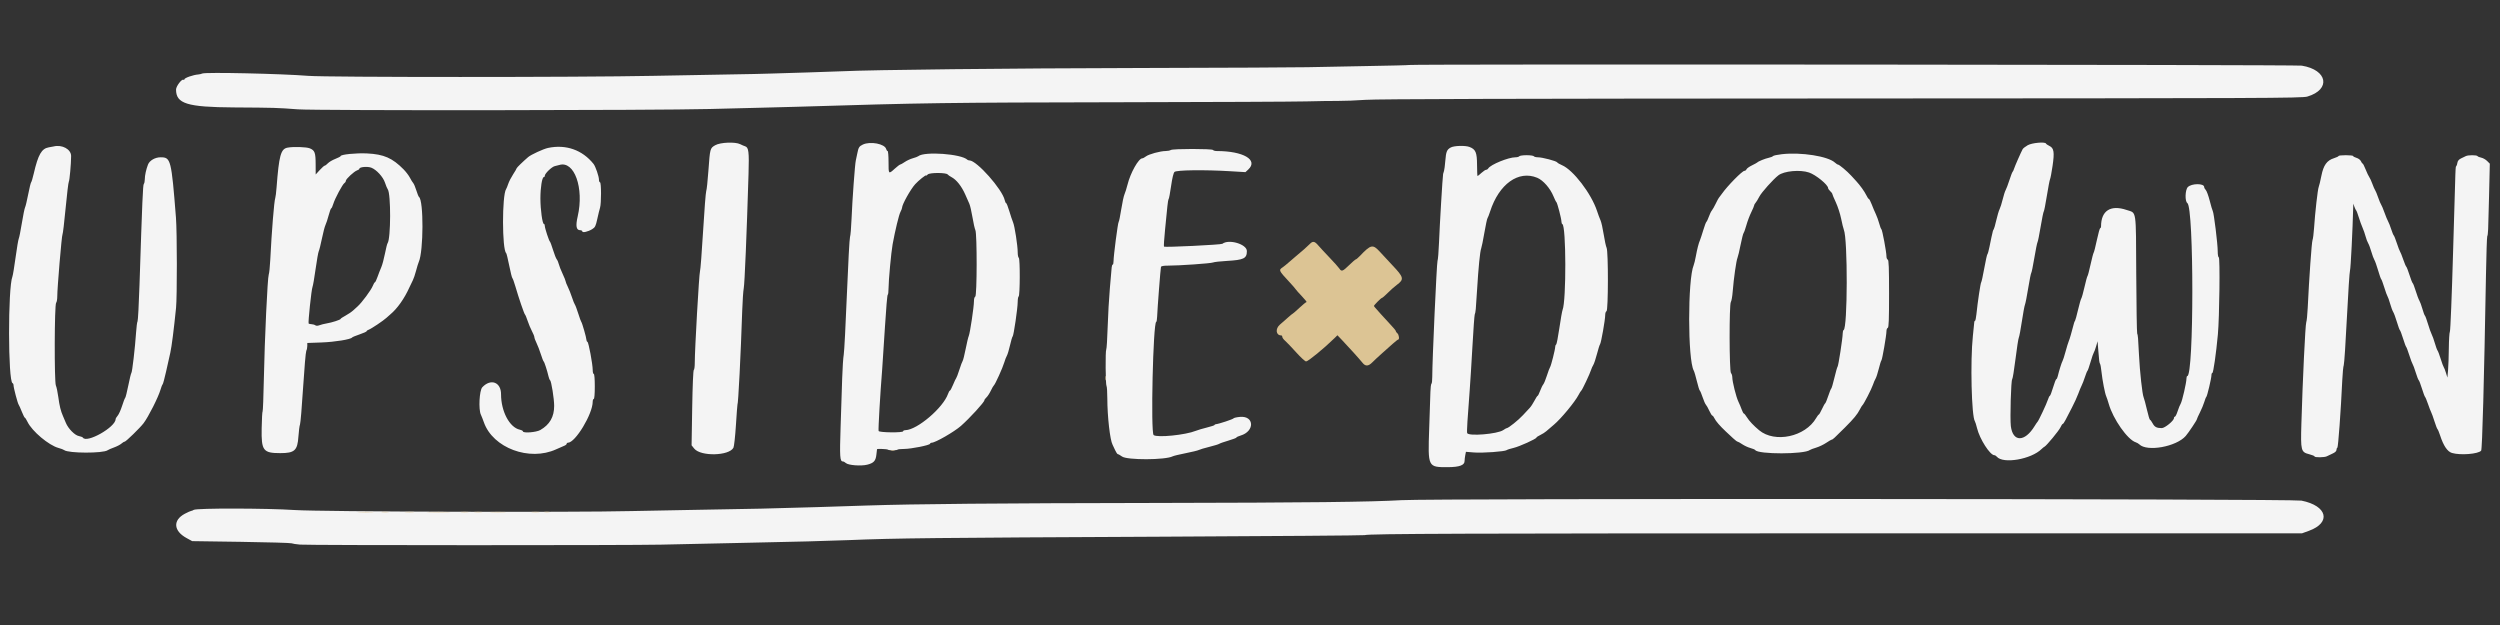 <svg id="svg" version="1.1" xmlns="http://www.w3.org/2000/svg" xmlns:xlink="http://www.w3.org/1999/xlink" width="400" height="100" viewBox="0, 0, 400,100"><rect x="0" y="0" width="400" height="100" fill="#333333" stroke="none"/><g id="svgg"><path id="path0" d="M225.486 10.397 C 225.448 10.432,222.304 10.511,218.500 10.573 C 214.696 10.635,210.496 10.717,209.167 10.754 C 207.838 10.792,195.950 10.848,182.750 10.879 C 160.966 10.930,139.756 11.163,134.583 11.407 C 133.483 11.459,131.083 11.542,129.250 11.590 C 127.417 11.639,124.829 11.718,123.500 11.765 C 122.171 11.813,119.358 11.874,117.250 11.902 C 115.142 11.930,109.404 12.035,104.500 12.135 C 92.735 12.375,52.337 12.376,49.333 12.136 C 45.016 11.792,32.904 11.525,32.368 11.762 C 32.212 11.832,31.933 11.899,31.750 11.912 C 30.929 11.969,29.500 12.468,29.500 12.697 C 29.500 12.783,29.433 12.811,29.350 12.760 C 29.084 12.596,28.167 13.810,28.167 14.328 C 28.167 16.592,29.929 17.138,37.399 17.188 C 44.095 17.233,44.230 17.237,47.667 17.493 C 50.600 17.710,104.881 17.668,113.500 17.441 C 115.837 17.380,119.475 17.288,121.583 17.238 C 123.692 17.187,126.242 17.121,127.250 17.090 C 148.146 16.451,151.078 16.410,179.333 16.359 C 193.862 16.334,207.213 16.273,209.000 16.224 C 210.787 16.176,213.075 16.141,214.083 16.148 C 215.092 16.155,217.079 16.076,218.500 15.973 C 220.341 15.840,242.238 15.778,294.667 15.756 C 362.564 15.729,368.322 15.705,369.177 15.451 C 372.986 14.319,372.418 11.175,368.282 10.503 C 367.310 10.346,225.657 10.240,225.486 10.397 M114.423 23.241 C 113.609 23.716,113.601 23.747,113.344 27.333 C 113.230 28.938,113.073 30.400,112.995 30.583 C 112.918 30.767,112.692 33.654,112.494 37.000 C 112.295 40.346,112.071 43.233,111.996 43.417 C 111.856 43.758,111.158 56.021,111.164 58.028 C 111.165 58.639,111.095 59.164,111.008 59.194 C 110.915 59.227,110.810 61.703,110.752 65.250 L 110.653 71.250 111.075 71.775 C 112.106 73.055,116.643 72.956,117.349 71.638 C 117.454 71.441,117.634 69.810,117.749 68.015 C 117.863 66.219,117.973 64.750,117.992 64.750 C 118.117 64.750,118.531 56.579,118.753 49.750 C 118.803 48.192,118.916 46.542,119.003 46.083 C 119.145 45.341,119.472 37.511,119.765 27.833 C 119.873 24.271,119.786 23.575,119.211 23.404 C 119.049 23.356,118.704 23.208,118.445 23.075 C 117.650 22.668,115.235 22.768,114.423 23.241 M138.049 23.132 C 137.462 23.412,137.351 23.594,137.160 24.583 C 137.089 24.950,136.986 25.438,136.931 25.667 C 136.789 26.255,136.374 31.927,136.249 35.000 C 136.191 36.421,136.079 37.733,136.001 37.917 C 135.922 38.100,135.699 42.225,135.504 47.083 C 135.310 51.942,135.081 56.292,134.997 56.750 C 134.912 57.208,134.801 58.896,134.750 60.500 C 134.698 62.104,134.584 65.616,134.496 68.305 C 134.337 73.153,134.383 73.833,134.868 73.833 C 134.972 73.833,135.185 73.949,135.342 74.091 C 135.732 74.444,137.764 74.599,138.750 74.351 C 139.801 74.086,140.112 73.748,140.221 72.750 C 140.271 72.292,140.317 71.898,140.323 71.875 C 140.347 71.780,141.953 71.842,142.053 71.942 C 142.195 72.084,143.472 72.084,143.613 71.942 C 143.673 71.882,144.141 71.832,144.653 71.831 C 145.783 71.828,148.725 71.243,148.804 71.005 C 148.835 70.910,148.958 70.833,149.077 70.833 C 149.647 70.833,152.672 69.094,153.750 68.146 C 155.133 66.930,157.500 64.345,157.500 64.050 C 157.500 63.959,157.648 63.751,157.829 63.587 C 158.010 63.423,158.324 62.943,158.526 62.520 C 158.728 62.096,158.951 61.711,159.020 61.663 C 159.218 61.527,160.439 58.834,160.680 58.000 C 160.800 57.587,160.988 57.100,161.098 56.917 C 161.209 56.733,161.435 55.983,161.601 55.250 C 161.767 54.517,161.958 53.877,162.025 53.829 C 162.187 53.714,162.831 49.301,162.832 48.302 C 162.833 47.871,162.902 47.477,162.986 47.425 C 163.205 47.290,163.224 41.388,163.006 41.254 C 162.911 41.195,162.833 40.805,162.833 40.387 C 162.833 39.316,162.351 36.182,162.094 35.583 C 161.975 35.308,161.705 34.502,161.493 33.792 C 161.281 33.081,161.052 32.500,160.984 32.500 C 160.916 32.500,160.813 32.286,160.755 32.024 C 160.375 30.293,156.267 25.667,155.111 25.667 C 154.989 25.667,154.843 25.621,154.787 25.564 C 153.846 24.624,147.904 24.190,146.926 24.990 C 146.829 25.069,146.442 25.217,146.065 25.317 C 145.688 25.418,145.103 25.688,144.765 25.917 C 144.428 26.146,144.093 26.333,144.021 26.333 C 143.949 26.333,143.558 26.632,143.153 26.998 C 142.158 27.895,142.167 27.904,142.167 25.917 C 142.167 24.954,142.100 24.167,142.019 24.167 C 141.938 24.167,141.835 24.023,141.788 23.846 C 141.570 23.009,139.238 22.564,138.049 23.132 M324.420 23.243 C 324.056 23.455,323.701 23.731,323.631 23.856 C 323.367 24.332,322.368 26.602,322.248 27.000 C 322.179 27.229,322.073 27.454,322.013 27.500 C 321.954 27.546,321.724 28.146,321.502 28.833 C 321.280 29.521,321.011 30.233,320.904 30.417 C 320.797 30.600,320.583 31.267,320.430 31.898 C 320.277 32.530,320.052 33.242,319.930 33.481 C 319.808 33.721,319.571 34.517,319.403 35.250 C 319.235 35.983,319.056 36.621,319.007 36.667 C 318.957 36.712,318.888 36.862,318.853 37.000 C 318.727 37.492,318.524 38.435,318.315 39.500 C 318.198 40.096,318.050 40.621,317.988 40.667 C 317.925 40.712,317.699 41.725,317.485 42.917 C 317.271 44.108,317.048 45.121,316.991 45.167 C 316.886 45.250,316.422 48.352,316.225 50.292 C 316.167 50.865,316.067 51.333,316.004 51.333 C 315.941 51.333,315.886 51.427,315.883 51.542 C 315.879 51.656,315.779 52.650,315.660 53.750 C 315.230 57.734,315.443 66.648,315.986 67.417 C 316.051 67.508,316.203 67.996,316.325 68.500 C 316.744 70.241,318.405 72.833,319.102 72.833 C 319.207 72.833,319.381 72.940,319.489 73.070 C 320.487 74.272,325.012 73.488,326.677 71.823 C 326.832 71.668,327.026 71.514,327.110 71.479 C 327.412 71.354,329.448 68.888,329.678 68.368 C 329.808 68.074,329.970 67.833,330.037 67.833 C 330.104 67.833,330.301 67.552,330.476 67.208 C 330.650 66.865,331.107 65.983,331.491 65.250 C 331.876 64.517,332.340 63.504,332.522 63.000 C 332.704 62.496,332.951 61.896,333.071 61.667 C 333.191 61.438,333.423 60.837,333.586 60.333 C 333.749 59.829,333.932 59.379,333.993 59.333 C 334.053 59.288,334.277 58.650,334.489 57.917 C 334.702 57.183,334.934 56.508,335.005 56.417 C 335.076 56.325,335.242 55.878,335.374 55.424 L 335.614 54.599 335.729 56.091 C 335.863 57.818,335.891 58.024,336.024 58.250 C 336.079 58.342,336.175 58.904,336.238 59.500 C 336.382 60.847,336.794 62.973,336.998 63.417 C 337.083 63.600,337.260 64.133,337.393 64.602 C 338.085 67.041,340.409 70.351,341.722 70.768 C 341.912 70.828,342.163 70.973,342.280 71.090 C 343.514 72.323,348.202 71.482,349.714 69.756 C 350.141 69.270,351.500 67.236,351.500 67.085 C 351.500 67.015,351.719 66.526,351.987 65.999 C 352.255 65.471,352.570 64.712,352.688 64.312 C 352.805 63.911,352.950 63.546,353.012 63.500 C 353.150 63.396,353.833 60.504,353.833 60.021 C 353.833 59.826,353.899 59.667,353.978 59.667 C 354.135 59.667,354.579 56.572,354.861 53.500 C 355.111 50.785,355.223 41.167,355.005 41.167 C 354.907 41.167,354.833 40.742,354.833 40.173 C 354.833 39.024,354.221 34.055,354.045 33.773 C 353.980 33.669,353.759 32.926,353.556 32.123 C 353.352 31.319,353.069 30.545,352.926 30.402 C 352.783 30.260,352.667 30.044,352.667 29.923 C 352.667 29.314,350.664 29.321,350.054 29.931 C 349.617 30.368,349.561 32.218,349.976 32.491 C 351.043 33.191,351.036 60.167,349.969 60.167 C 349.894 60.167,349.833 60.352,349.833 60.579 C 349.833 61.213,349.144 64.209,348.911 64.583 C 348.797 64.767,348.577 65.310,348.422 65.792 C 348.267 66.273,348.071 66.667,347.987 66.667 C 347.902 66.667,347.833 66.770,347.833 66.895 C 347.833 67.309,346.380 68.500,345.879 68.498 C 345.063 68.494,344.737 68.324,344.422 67.739 C 344.253 67.424,344.062 67.167,343.998 67.167 C 343.934 67.167,343.713 66.435,343.508 65.542 C 343.303 64.648,343.066 63.767,342.983 63.583 C 342.770 63.113,342.368 59.452,342.240 56.813 C 342.106 54.046,342.072 53.647,341.947 53.333 C 341.892 53.196,341.825 48.906,341.799 43.801 C 341.743 33.241,341.879 34.145,340.266 33.597 C 337.693 32.724,336.167 33.704,336.167 36.232 C 336.167 36.379,336.108 36.500,336.036 36.500 C 335.964 36.500,335.726 37.344,335.507 38.375 C 335.289 39.406,335.056 40.325,334.990 40.417 C 334.924 40.508,334.697 41.371,334.486 42.333 C 334.275 43.296,334.057 44.121,334.001 44.167 C 333.945 44.212,333.729 44.998,333.522 45.913 C 333.314 46.828,333.084 47.653,333.010 47.746 C 332.936 47.840,332.700 48.667,332.484 49.583 C 332.269 50.500,332.053 51.288,332.005 51.333 C 331.956 51.379,331.887 51.529,331.852 51.667 C 331.446 53.225,331.131 54.310,331.004 54.583 C 330.920 54.767,330.688 55.517,330.490 56.250 C 330.293 56.983,330.076 57.658,330.009 57.750 C 329.888 57.917,329.439 59.346,329.238 60.208 C 329.179 60.460,329.076 60.667,329.008 60.667 C 328.941 60.667,328.708 61.267,328.490 62.000 C 328.272 62.733,328.041 63.333,327.976 63.333 C 327.912 63.333,327.771 63.615,327.662 63.958 C 327.459 64.605,326.166 67.353,325.996 67.500 C 325.942 67.546,325.739 67.846,325.543 68.167 C 323.961 70.758,322.057 70.767,321.735 68.186 C 321.585 66.984,321.761 60.818,321.949 60.685 C 322.028 60.629,322.268 59.162,322.482 57.425 C 322.697 55.688,322.935 54.151,323.012 54.009 C 323.089 53.866,323.309 52.700,323.500 51.417 C 323.691 50.133,323.913 48.933,323.993 48.750 C 324.074 48.567,324.310 47.367,324.517 46.083 C 324.725 44.800,324.943 43.712,325.001 43.667 C 325.059 43.621,325.282 42.533,325.496 41.250 C 325.711 39.967,325.939 38.842,326.003 38.750 C 326.067 38.658,326.294 37.533,326.507 36.250 C 326.721 34.967,326.944 33.879,327.004 33.833 C 327.063 33.787,327.285 32.662,327.497 31.333 C 327.709 30.004,327.939 28.804,328.008 28.666 C 328.078 28.528,328.258 27.577,328.409 26.553 C 328.734 24.343,328.633 23.696,327.907 23.349 C 327.637 23.220,327.392 23.052,327.361 22.974 C 327.234 22.653,325.098 22.848,324.420 23.243 M8.583 23.431 C 8.492 23.454,8.145 23.518,7.813 23.573 C 6.659 23.765,6.107 24.725,5.406 27.750 C 5.236 28.483,5.046 29.121,4.983 29.167 C 4.921 29.212,4.709 30.075,4.513 31.083 C 4.317 32.092,4.091 33.036,4.011 33.182 C 3.930 33.327,3.700 34.452,3.500 35.682 C 3.300 36.911,3.075 38.035,3.001 38.180 C 2.927 38.325,2.699 39.675,2.494 41.180 C 2.290 42.685,2.062 44.067,1.987 44.250 C 1.257 46.039,1.278 61.045,2.010 61.306 C 2.096 61.336,2.167 61.491,2.167 61.649 C 2.167 62.039,2.827 64.537,2.986 64.748 C 3.055 64.841,3.283 65.348,3.492 65.875 C 3.701 66.402,3.920 66.834,3.978 66.835 C 4.036 66.836,4.224 67.131,4.396 67.489 C 5.116 68.994,7.809 71.258,9.376 71.677 C 9.765 71.781,10.166 71.934,10.268 72.017 C 10.908 72.541,16.534 72.556,17.225 72.035 C 17.330 71.956,17.792 71.755,18.250 71.590 C 18.708 71.424,19.238 71.149,19.427 70.978 C 19.617 70.807,19.850 70.667,19.945 70.667 C 20.139 70.667,22.379 68.486,22.958 67.734 C 23.732 66.727,25.340 63.544,25.686 62.333 C 25.804 61.921,25.954 61.546,26.019 61.499 C 26.084 61.453,26.337 60.516,26.582 59.416 C 26.827 58.316,27.129 56.967,27.253 56.417 C 27.466 55.478,27.822 52.682,28.168 49.250 C 28.345 47.487,28.335 37.125,28.154 34.833 C 27.416 25.502,27.330 25.167,25.696 25.167 C 24.819 25.167,23.932 25.679,23.679 26.333 C 23.382 27.099,23.169 28.077,23.168 28.675 C 23.167 29.000,23.097 29.338,23.012 29.425 C 22.866 29.574,22.764 31.959,22.320 45.583 C 22.219 48.700,22.078 51.325,22.007 51.417 C 21.936 51.508,21.829 52.333,21.768 53.250 C 21.615 55.580,21.151 59.567,21.022 59.667 C 20.963 59.712,20.742 60.611,20.531 61.663 C 20.320 62.715,20.094 63.615,20.029 63.663 C 19.965 63.711,19.743 64.283,19.537 64.935 C 19.331 65.587,19.013 66.293,18.831 66.503 C 18.649 66.713,18.499 66.967,18.498 67.067 C 18.481 68.359,13.850 70.970,13.262 70.019 C 13.211 69.938,12.918 69.824,12.610 69.766 C 11.965 69.645,10.920 68.584,10.542 67.667 C 10.410 67.346,10.203 66.858,10.082 66.583 C 9.712 65.743,9.525 64.979,9.325 63.500 C 9.219 62.721,9.047 61.903,8.941 61.682 C 8.675 61.125,8.710 48.723,8.979 48.455 C 9.082 48.351,9.165 47.888,9.163 47.425 C 9.158 46.120,9.877 37.594,10.000 37.500 C 10.061 37.454,10.284 35.579,10.497 33.333 C 10.710 31.087,10.940 29.175,11.008 29.083 C 11.132 28.918,11.379 26.168,11.379 24.958 C 11.379 23.884,9.929 23.092,8.583 23.431 M232.129 23.593 C 231.496 23.937,231.368 24.252,231.246 25.763 C 231.188 26.489,231.097 27.196,231.045 27.333 C 230.992 27.471,230.926 27.696,230.898 27.833 C 230.815 28.236,230.350 36.019,230.241 38.833 C 230.186 40.254,230.078 41.567,230.001 41.750 C 229.871 42.058,229.152 57.947,229.162 60.282 C 229.165 60.849,229.107 61.351,229.033 61.396 C 228.959 61.442,228.884 62.027,228.866 62.698 C 228.847 63.368,228.759 66.042,228.669 68.639 C 228.458 74.772,228.449 74.755,231.667 74.745 C 233.503 74.739,234.333 74.434,234.333 73.767 C 234.333 73.551,234.382 73.131,234.442 72.832 L 234.550 72.290 235.817 72.394 C 237.185 72.506,240.777 72.250,241.070 72.019 C 241.169 71.941,241.662 71.782,242.167 71.667 C 243.092 71.455,245.833 70.214,245.833 70.007 C 245.833 69.945,246.110 69.763,246.447 69.602 C 246.785 69.441,247.216 69.168,247.405 68.995 C 247.595 68.821,248.137 68.358,248.610 67.965 C 249.747 67.020,252.003 64.295,252.581 63.167 C 252.745 62.846,252.937 62.546,253.006 62.500 C 253.157 62.400,254.402 59.759,254.578 59.167 C 254.646 58.938,254.804 58.587,254.930 58.388 C 255.055 58.188,255.318 57.401,255.515 56.638 C 255.711 55.874,255.933 55.172,256.009 55.078 C 256.180 54.865,256.833 51.162,256.833 50.409 C 256.833 50.108,256.927 49.830,257.042 49.792 C 257.328 49.696,257.342 40.243,257.057 39.650 C 256.951 39.430,256.742 38.468,256.593 37.512 C 256.443 36.557,256.216 35.544,256.087 35.262 C 255.958 34.981,255.704 34.300,255.523 33.750 C 254.605 30.964,251.695 27.170,249.901 26.421 C 249.550 26.274,249.214 26.076,249.155 25.981 C 249.017 25.758,246.771 25.167,246.063 25.167 C 245.764 25.167,245.473 25.092,245.417 25.000 C 245.360 24.908,244.835 24.833,244.250 24.833 C 243.665 24.833,243.140 24.908,243.083 25.000 C 243.027 25.092,242.753 25.167,242.474 25.167 C 241.345 25.167,238.495 26.333,238.117 26.949 C 238.043 27.069,237.891 27.167,237.779 27.167 C 237.666 27.167,237.328 27.392,237.027 27.667 C 236.726 27.942,236.447 28.167,236.406 28.167 C 236.366 28.167,236.331 27.360,236.327 26.375 C 236.321 24.394,236.105 23.885,235.114 23.511 C 234.436 23.254,232.663 23.304,232.129 23.593 M46.004 23.623 C 44.927 23.824,44.643 24.860,44.250 30.000 C 44.190 30.779,44.098 31.529,44.045 31.667 C 43.864 32.135,43.472 36.972,43.242 41.583 C 43.187 42.683,43.078 43.733,43.000 43.917 C 42.806 44.372,42.343 54.260,42.217 60.625 C 42.160 63.490,42.069 65.833,42.015 65.833 C 41.961 65.834,41.894 67.052,41.867 68.542 C 41.802 72.103,42.101 72.500,44.852 72.500 C 47.137 72.500,47.597 72.080,47.746 69.859 C 47.805 68.974,47.920 68.100,48.000 67.917 C 48.081 67.733,48.304 65.071,48.497 62.000 C 48.690 58.929,48.919 56.286,49.007 56.127 C 49.095 55.968,49.167 55.621,49.167 55.357 L 49.167 54.876 51.458 54.793 C 53.575 54.717,56.130 54.301,56.333 54.001 C 56.379 53.933,56.923 53.708,57.542 53.500 C 58.160 53.292,58.667 53.062,58.667 52.989 C 58.667 52.916,58.814 52.809,58.994 52.752 C 59.356 52.637,61.361 51.295,61.824 50.859 C 61.985 50.707,62.259 50.465,62.433 50.320 C 63.563 49.382,64.689 47.795,65.498 46.000 C 65.683 45.587,65.936 45.063,66.059 44.833 C 66.182 44.604,66.410 43.929,66.566 43.333 C 66.722 42.737,66.918 42.100,67.002 41.917 C 67.772 40.228,67.799 32.058,67.037 31.510 C 66.966 31.458,66.775 30.988,66.614 30.463 C 66.452 29.939,66.229 29.413,66.118 29.294 C 66.007 29.175,65.770 28.791,65.591 28.441 C 65.411 28.090,64.958 27.491,64.583 27.110 C 62.788 25.284,61.422 24.684,58.747 24.550 C 56.991 24.461,54.500 24.713,54.500 24.978 C 54.500 25.042,54.121 25.240,53.658 25.420 C 53.195 25.600,52.657 25.916,52.462 26.123 C 52.268 26.330,52.041 26.500,51.958 26.500 C 51.875 26.500,51.515 26.819,51.158 27.208 L 50.509 27.917 50.504 26.281 C 50.499 24.423,50.370 24.068,49.575 23.736 C 49.035 23.510,46.957 23.444,46.004 23.623 M87.687 23.669 C 86.945 23.826,84.968 24.737,84.504 25.135 C 83.673 25.850,82.667 26.826,82.667 26.919 C 82.667 26.978,82.413 27.415,82.103 27.888 C 81.793 28.362,81.440 29.050,81.318 29.417 C 81.197 29.783,81.044 30.158,80.980 30.250 C 80.313 31.198,80.322 39.964,80.990 40.500 C 81.047 40.546,81.266 41.445,81.476 42.498 C 81.686 43.551,81.912 44.451,81.979 44.498 C 82.046 44.545,82.264 45.146,82.463 45.833 C 83.007 47.705,83.874 50.239,84.004 50.333 C 84.066 50.379,84.253 50.829,84.419 51.333 C 84.585 51.837,84.896 52.580,85.110 52.983 C 85.325 53.386,85.500 53.821,85.500 53.950 C 85.500 54.078,85.655 54.498,85.845 54.883 C 86.035 55.268,86.344 56.071,86.531 56.667 C 86.718 57.262,86.923 57.788,86.987 57.833 C 87.104 57.916,87.552 59.301,87.770 60.250 C 87.833 60.525,87.942 60.788,88.013 60.835 C 88.214 60.969,88.666 63.805,88.666 64.937 C 88.667 66.702,87.958 67.938,86.449 68.803 C 85.790 69.181,83.667 69.341,83.667 69.013 C 83.667 68.929,83.443 68.811,83.169 68.751 C 81.526 68.390,80.167 65.821,80.167 63.075 C 80.167 61.134,78.517 60.522,77.167 61.964 C 76.697 62.465,76.540 65.510,76.941 66.350 C 77.046 66.570,77.264 67.125,77.426 67.583 C 78.874 71.678,84.712 73.853,88.987 71.890 C 89.498 71.655,90.085 71.398,90.292 71.319 C 90.498 71.240,90.667 71.098,90.667 71.004 C 90.667 70.910,90.762 70.833,90.877 70.833 C 92.051 70.833,94.823 66.247,94.831 64.292 C 94.832 64.040,94.908 63.833,95.000 63.833 C 95.102 63.833,95.167 63.056,95.167 61.833 C 95.167 60.611,95.102 59.833,95.000 59.833 C 94.908 59.833,94.833 59.546,94.833 59.196 C 94.833 58.269,94.177 54.760,93.991 54.694 C 93.904 54.664,93.833 54.526,93.833 54.388 C 93.833 54.064,93.130 51.609,93.006 51.500 C 92.954 51.454,92.735 50.854,92.520 50.167 C 92.304 49.479,92.062 48.835,91.982 48.735 C 91.902 48.635,91.692 48.110,91.515 47.568 C 91.338 47.026,91.037 46.268,90.846 45.883 C 90.656 45.498,90.500 45.104,90.500 45.008 C 90.500 44.913,90.280 44.365,90.011 43.792 C 89.742 43.219,89.469 42.525,89.405 42.250 C 89.341 41.975,89.195 41.637,89.081 41.500 C 88.967 41.362,88.700 40.688,88.488 40.000 C 88.277 39.313,88.054 38.712,87.995 38.667 C 87.838 38.547,87.167 36.492,87.167 36.134 C 87.167 35.969,87.104 35.833,87.027 35.833 C 86.783 35.833,86.470 33.565,86.465 31.763 C 86.461 30.027,86.733 28.333,87.017 28.333 C 87.099 28.333,87.167 28.240,87.167 28.125 C 87.169 27.760,88.286 26.684,88.777 26.576 C 89.037 26.519,89.352 26.440,89.476 26.401 C 91.886 25.644,93.483 30.088,92.431 34.624 C 92.076 36.155,92.199 36.833,92.830 36.833 C 93.015 36.833,93.167 36.918,93.167 37.021 C 93.167 37.283,94.083 37.079,94.747 36.668 C 95.219 36.377,95.316 36.183,95.564 35.044 C 95.719 34.332,95.918 33.520,96.006 33.238 C 96.222 32.551,96.216 29.167,96.000 29.167 C 95.908 29.167,95.833 28.977,95.833 28.746 C 95.833 28.232,95.283 26.626,94.975 26.239 C 93.182 23.990,90.550 23.062,87.687 23.669 M187.333 24.000 C 187.196 24.089,186.826 24.163,186.511 24.164 C 185.652 24.168,183.804 24.670,183.353 25.023 C 183.134 25.194,182.869 25.333,182.765 25.333 C 182.175 25.333,180.867 27.663,180.402 29.543 C 180.260 30.115,180.043 30.808,179.920 31.083 C 179.797 31.358,179.561 32.446,179.397 33.500 C 179.233 34.554,179.049 35.454,178.987 35.500 C 178.862 35.593,178.164 40.942,178.166 41.792 C 178.166 42.090,178.108 42.333,178.036 42.333 C 177.965 42.333,177.889 42.540,177.869 42.792 C 177.849 43.044,177.719 44.525,177.581 46.083 C 177.443 47.642,177.283 50.454,177.226 52.333 C 177.168 54.212,177.067 55.825,177.000 55.917 C 176.843 56.132,176.885 61.608,177.045 61.767 C 177.112 61.834,177.169 62.720,177.171 63.736 C 177.178 66.663,177.601 70.395,178.013 71.161 C 178.089 71.302,178.275 71.698,178.428 72.042 C 178.580 72.385,178.774 72.667,178.859 72.667 C 178.944 72.667,179.240 72.834,179.518 73.039 C 180.324 73.636,186.475 73.612,187.638 73.009 C 187.791 72.929,188.730 72.703,189.725 72.507 C 190.719 72.310,191.656 72.081,191.808 71.998 C 191.959 71.914,192.719 71.688,193.496 71.495 C 194.273 71.303,194.986 71.084,195.079 71.010 C 195.173 70.936,195.831 70.705,196.542 70.497 C 197.252 70.289,197.833 70.066,197.833 70.002 C 197.833 69.938,198.134 69.796,198.502 69.686 C 200.773 69.005,200.703 66.512,198.418 66.701 C 197.896 66.745,197.420 66.852,197.360 66.940 C 197.257 67.090,195.003 67.835,194.542 67.872 C 194.427 67.881,194.333 67.937,194.333 67.996 C 194.333 68.054,193.790 68.235,193.125 68.398 C 192.460 68.561,191.654 68.800,191.333 68.930 C 189.688 69.598,185.165 70.055,184.583 69.613 C 184.088 69.236,184.496 51.500,185.000 51.500 C 185.058 51.500,185.119 51.144,185.138 50.708 C 185.199 49.227,185.686 42.918,185.755 42.708 C 185.800 42.571,186.178 42.501,186.870 42.502 C 188.644 42.505,193.731 42.149,194.083 41.997 C 194.267 41.918,195.242 41.807,196.250 41.750 C 199.015 41.593,199.500 41.357,199.500 40.170 C 199.500 39.067,196.600 38.206,195.583 39.006 C 195.386 39.162,186.378 39.600,186.239 39.461 C 186.186 39.408,186.264 38.177,186.411 36.724 C 186.558 35.272,186.724 33.596,186.781 33.000 C 186.838 32.404,186.931 31.879,186.988 31.833 C 187.045 31.787,187.220 30.855,187.375 29.760 C 187.555 28.500,187.754 27.675,187.918 27.510 C 188.225 27.203,192.691 27.146,196.844 27.396 L 199.271 27.542 199.719 27.127 C 201.372 25.595,198.947 24.167,194.695 24.167 C 194.415 24.167,194.140 24.092,194.083 24.000 C 193.949 23.782,187.671 23.782,187.333 24.000 M285.096 24.672 C 284.370 24.755,283.733 24.891,283.680 24.974 C 283.627 25.057,283.321 25.180,283.000 25.247 C 282.425 25.367,281.329 25.812,281.167 25.991 C 281.121 26.042,280.735 26.254,280.308 26.462 C 279.882 26.670,279.490 26.951,279.438 27.087 C 279.386 27.222,279.240 27.333,279.113 27.333 C 278.757 27.333,276.381 29.750,275.506 31.002 C 275.282 31.322,275.058 31.621,275.008 31.667 C 274.958 31.712,274.737 32.125,274.517 32.583 C 274.298 33.042,274.019 33.533,273.897 33.675 C 273.775 33.817,273.559 34.264,273.416 34.668 C 273.274 35.072,273.098 35.444,273.027 35.493 C 272.955 35.543,272.727 36.146,272.521 36.833 C 272.314 37.521,272.080 38.233,272.001 38.417 C 271.780 38.926,271.554 39.805,271.335 41.000 C 271.226 41.596,271.072 42.233,270.993 42.417 C 270.020 44.675,270.026 57.580,271.001 59.299 C 271.090 59.456,271.314 60.217,271.500 60.992 C 271.686 61.766,271.897 62.441,271.967 62.492 C 272.038 62.542,272.243 63.027,272.423 63.570 C 272.603 64.113,272.836 64.643,272.941 64.749 C 273.046 64.854,273.291 65.292,273.487 65.720 C 273.682 66.149,273.903 66.500,273.977 66.500 C 274.052 66.500,274.199 66.688,274.304 66.918 C 274.506 67.362,275.218 68.187,276.149 69.055 C 276.461 69.346,276.978 69.827,277.298 70.125 C 277.618 70.423,277.941 70.667,278.016 70.667 C 278.091 70.667,278.428 70.854,278.765 71.083 C 279.103 71.312,279.688 71.582,280.065 71.684 C 280.442 71.785,280.790 71.932,280.839 72.010 C 281.278 72.714,288.690 72.704,289.583 71.999 C 289.675 71.927,290.126 71.756,290.586 71.621 C 291.046 71.485,291.770 71.140,292.194 70.854 C 292.618 70.568,293.021 70.333,293.090 70.333 C 293.237 70.333,293.492 70.099,295.167 68.427 C 296.623 66.973,297.173 66.306,297.583 65.500 C 297.746 65.179,297.930 64.879,297.992 64.833 C 298.194 64.683,299.450 62.239,299.670 61.570 C 299.787 61.211,299.977 60.767,300.091 60.583 C 300.205 60.400,300.437 59.688,300.606 59.000 C 300.776 58.313,300.963 57.712,301.024 57.667 C 301.155 57.566,301.833 53.653,301.833 52.993 C 301.833 52.737,301.927 52.497,302.042 52.458 C 302.203 52.405,302.250 51.163,302.250 47.000 C 302.250 42.837,302.203 41.595,302.042 41.542 C 301.927 41.503,301.833 41.267,301.833 41.015 C 301.833 40.328,301.168 36.772,301.021 36.671 C 300.950 36.623,300.792 36.208,300.671 35.750 C 300.549 35.292,300.305 34.617,300.130 34.250 C 299.954 33.883,299.660 33.190,299.476 32.708 C 299.293 32.227,299.087 31.833,299.019 31.833 C 298.951 31.833,298.762 31.555,298.600 31.214 C 298.329 30.645,297.614 29.650,297.000 28.985 C 296.862 28.836,296.500 28.442,296.195 28.108 C 295.544 27.395,294.276 26.333,294.077 26.333 C 294.001 26.333,293.783 26.191,293.594 26.018 C 292.481 24.999,288.190 24.319,285.096 24.672 M374.167 24.959 C 374.167 25.029,373.848 25.184,373.458 25.304 C 372.309 25.657,371.757 26.424,371.420 28.133 C 371.262 28.931,371.070 29.733,370.992 29.917 C 370.833 30.288,370.407 34.063,370.248 36.500 C 370.191 37.371,370.080 38.233,370.002 38.417 C 369.870 38.726,369.454 44.594,369.235 49.250 C 369.183 50.350,369.076 51.400,368.997 51.583 C 368.852 51.918,368.421 60.915,368.223 67.751 C 368.095 72.148,368.143 72.335,369.496 72.682 C 369.956 72.800,370.333 72.957,370.333 73.032 C 370.333 73.220,371.942 73.201,372.294 73.008 C 372.453 72.921,372.865 72.725,373.208 72.572 C 373.597 72.400,373.833 72.182,373.833 71.995 C 373.833 71.830,373.898 71.669,373.977 71.639 C 374.110 71.587,374.540 65.674,374.763 60.833 C 374.816 59.688,374.923 58.600,375.001 58.417 C 375.079 58.233,375.305 54.821,375.504 50.833 C 375.703 46.846,375.928 43.433,376.004 43.250 C 376.111 42.993,376.425 36.735,376.514 33.083 L 376.526 32.583 376.705 33.083 C 376.803 33.358,376.930 33.621,376.988 33.667 C 377.045 33.712,377.230 34.200,377.398 34.750 C 377.566 35.300,377.838 36.050,378.002 36.417 C 378.166 36.783,378.389 37.421,378.497 37.833 C 378.605 38.246,378.790 38.733,378.907 38.917 C 379.023 39.100,379.248 39.700,379.406 40.250 C 379.564 40.800,379.785 41.400,379.899 41.583 C 380.012 41.767,380.279 42.517,380.493 43.250 C 380.706 43.983,380.931 44.621,380.992 44.667 C 381.053 44.712,381.277 45.313,381.489 46.000 C 381.701 46.688,381.933 47.325,382.005 47.417 C 382.077 47.508,382.262 48.033,382.418 48.583 C 382.574 49.133,382.798 49.738,382.918 49.928 C 383.037 50.117,383.300 50.830,383.503 51.511 C 383.705 52.193,383.923 52.788,383.987 52.833 C 384.051 52.879,384.278 53.479,384.491 54.167 C 384.704 54.854,384.927 55.454,384.985 55.500 C 385.044 55.546,385.270 56.146,385.488 56.833 C 385.706 57.521,385.946 58.164,386.022 58.263 C 386.098 58.362,386.320 58.962,386.515 59.596 C 386.711 60.231,386.927 60.788,386.996 60.833 C 387.065 60.879,387.296 61.479,387.509 62.167 C 387.722 62.854,387.946 63.454,388.007 63.500 C 388.068 63.546,388.279 64.054,388.477 64.629 C 388.674 65.205,388.906 65.805,388.992 65.963 C 389.078 66.121,389.314 66.775,389.516 67.417 C 389.718 68.058,389.936 68.621,390.000 68.667 C 390.065 68.712,390.252 69.162,390.417 69.667 C 390.959 71.327,391.587 72.257,392.312 72.474 C 393.650 72.875,396.533 72.646,396.983 72.104 C 397.158 71.894,397.454 61.090,397.759 43.833 C 397.815 40.671,397.904 37.971,397.956 37.833 C 398.100 37.452,398.114 37.141,398.246 31.469 L 398.370 26.188 397.939 25.757 C 397.702 25.521,397.280 25.281,397.001 25.225 C 396.722 25.169,396.453 25.058,396.403 24.978 C 396.289 24.793,394.921 24.789,394.539 24.973 C 394.380 25.050,394.025 25.221,393.750 25.354 C 393.434 25.506,393.229 25.746,393.192 26.006 C 393.161 26.232,393.080 26.492,393.013 26.583 C 392.868 26.783,392.919 25.423,392.490 40.417 C 392.296 47.200,392.069 52.880,391.985 53.039 C 391.902 53.199,391.824 54.399,391.813 55.706 C 391.801 57.014,391.745 58.608,391.688 59.250 L 391.583 60.417 391.358 59.667 C 391.234 59.254,391.073 58.842,391.000 58.750 C 390.928 58.658,390.709 58.064,390.514 57.430 C 390.319 56.795,390.093 56.195,390.012 56.096 C 389.931 55.997,389.736 55.467,389.579 54.917 C 389.422 54.367,389.194 53.729,389.072 53.500 C 388.950 53.271,388.682 52.521,388.477 51.833 C 388.272 51.146,388.050 50.546,387.985 50.500 C 387.920 50.454,387.739 49.967,387.583 49.417 C 387.427 48.867,387.206 48.267,387.092 48.083 C 386.977 47.900,386.718 47.211,386.515 46.552 C 386.312 45.893,386.094 45.331,386.031 45.302 C 385.968 45.273,385.738 44.688,385.520 44.000 C 385.302 43.313,385.070 42.712,385.003 42.667 C 384.937 42.621,384.715 42.096,384.510 41.500 C 384.306 40.904,384.080 40.342,384.008 40.250 C 383.936 40.158,383.707 39.558,383.497 38.917 C 383.288 38.275,383.064 37.712,383.000 37.667 C 382.935 37.621,382.750 37.171,382.589 36.667 C 382.428 36.162,382.206 35.600,382.096 35.417 C 381.986 35.233,381.723 34.596,381.511 34.000 C 381.300 33.404,381.060 32.834,380.979 32.732 C 380.898 32.630,380.682 32.113,380.500 31.583 C 380.318 31.053,380.104 30.536,380.024 30.435 C 379.945 30.333,379.744 29.875,379.579 29.417 C 379.413 28.958,379.189 28.471,379.082 28.333 C 378.975 28.196,378.716 27.652,378.507 27.125 C 378.299 26.598,378.079 26.167,378.020 26.167 C 377.961 26.167,377.838 25.998,377.748 25.792 C 377.657 25.584,377.342 25.346,377.042 25.257 C 376.744 25.169,376.500 25.038,376.500 24.966 C 376.500 24.893,375.975 24.833,375.333 24.833 C 374.692 24.833,374.167 24.890,374.167 24.959 M59.405 26.829 C 60.230 27.143,61.299 28.309,61.596 29.221 C 61.751 29.695,61.949 30.174,62.037 30.285 C 62.561 30.948,62.540 38.227,62.012 38.915 C 61.941 39.008,61.752 39.758,61.592 40.583 C 61.432 41.408,61.169 42.383,61.008 42.750 C 60.846 43.117,60.576 43.810,60.407 44.292 C 60.239 44.773,60.050 45.167,59.987 45.167 C 59.925 45.167,59.778 45.410,59.661 45.708 C 59.380 46.421,57.896 48.427,57.184 49.055 C 57.098 49.131,56.806 49.397,56.535 49.645 C 56.265 49.894,55.697 50.281,55.272 50.507 C 54.847 50.732,54.500 50.964,54.500 51.022 C 54.500 51.160,53.108 51.610,52.250 51.750 C 51.883 51.810,51.377 51.937,51.125 52.033 C 50.835 52.143,50.590 52.149,50.458 52.050 C 50.344 51.963,50.073 51.883,49.856 51.872 C 49.640 51.860,49.426 51.815,49.383 51.771 C 49.266 51.655,49.829 46.309,49.999 45.917 C 50.079 45.733,50.304 44.431,50.499 43.022 C 50.695 41.614,50.921 40.339,51.003 40.189 C 51.084 40.039,51.311 39.130,51.508 38.169 C 51.705 37.207,51.960 36.232,52.075 36.002 C 52.191 35.772,52.420 35.077,52.584 34.458 C 52.748 33.840,52.935 33.333,52.998 33.333 C 53.062 33.333,53.209 33.015,53.326 32.625 C 53.584 31.764,54.813 29.468,55.115 29.283 C 55.235 29.210,55.333 29.051,55.333 28.930 C 55.333 28.646,56.675 27.406,57.142 27.258 C 57.339 27.195,57.500 27.079,57.500 27.000 C 57.500 26.712,58.792 26.596,59.405 26.829 M289.450 27.603 C 290.547 27.976,292.492 29.568,292.498 30.099 C 292.499 30.200,292.650 30.417,292.833 30.583 C 293.017 30.749,293.167 30.947,293.167 31.022 C 293.167 31.098,293.422 31.705,293.733 32.371 C 294.045 33.038,294.428 34.221,294.585 35.000 C 294.741 35.779,294.934 36.567,295.013 36.750 C 295.652 38.234,295.621 52.558,294.978 52.806 C 294.898 52.836,294.833 53.082,294.833 53.352 C 294.833 54.071,294.140 58.569,294.014 58.667 C 293.955 58.712,293.730 59.500,293.513 60.417 C 293.297 61.333,293.067 62.121,293.001 62.167 C 292.936 62.212,292.717 62.752,292.515 63.364 C 292.312 63.977,292.095 64.502,292.032 64.531 C 291.968 64.560,291.735 64.977,291.513 65.458 C 291.291 65.940,291.064 66.333,291.007 66.333 C 290.951 66.333,290.765 66.577,290.593 66.875 C 288.858 69.890,283.973 70.936,281.453 68.833 C 280.583 68.107,279.867 67.349,279.524 66.792 C 279.312 66.448,279.086 66.167,279.020 66.167 C 278.954 66.167,278.801 65.885,278.679 65.542 C 278.557 65.198,278.313 64.617,278.137 64.250 C 277.775 63.497,277.167 61.058,277.167 60.360 C 277.167 60.107,277.073 59.806,276.958 59.691 C 276.677 59.410,276.658 48.667,276.938 48.316 C 277.040 48.188,277.175 47.408,277.238 46.583 C 277.389 44.608,277.808 41.669,277.999 41.250 C 278.082 41.067,278.304 40.137,278.492 39.183 C 278.680 38.230,278.901 37.367,278.982 37.267 C 279.064 37.166,279.266 36.596,279.430 36.000 C 279.595 35.404,279.941 34.490,280.198 33.968 C 280.456 33.446,280.667 32.945,280.667 32.855 C 280.667 32.764,280.762 32.591,280.877 32.470 C 280.993 32.349,281.275 31.889,281.502 31.447 C 281.853 30.768,283.698 28.707,284.539 28.055 C 285.445 27.353,288.016 27.116,289.450 27.603 M151.631 27.917 C 151.696 28.009,151.957 28.190,152.209 28.321 C 153.017 28.737,153.844 29.773,154.435 31.110 C 154.672 31.646,154.968 32.315,155.094 32.598 C 155.220 32.880,155.446 33.855,155.596 34.764 C 155.747 35.673,155.955 36.597,156.060 36.817 C 156.343 37.414,156.326 47.364,156.042 47.458 C 155.921 47.498,155.833 47.809,155.833 48.193 C 155.833 49.073,155.198 53.325,155.003 53.750 C 154.919 53.933,154.696 54.863,154.508 55.817 C 154.320 56.770,154.105 57.633,154.031 57.733 C 153.956 57.834,153.715 58.479,153.495 59.167 C 153.275 59.854,153.049 60.454,152.993 60.500 C 152.937 60.546,152.714 61.015,152.498 61.542 C 152.282 62.069,152.051 62.500,151.986 62.500 C 151.920 62.500,151.783 62.737,151.683 63.026 C 150.909 65.244,146.757 68.782,144.875 68.825 C 144.669 68.829,144.500 68.908,144.500 69.000 C 144.500 69.260,140.676 69.219,140.577 68.958 C 140.500 68.759,140.838 62.930,141.149 59.083 C 141.230 58.075,141.433 54.981,141.599 52.208 C 141.766 49.435,141.961 47.167,142.034 47.167 C 142.107 47.167,142.167 46.691,142.167 46.110 C 142.167 44.902,142.591 40.327,142.819 39.083 C 143.217 36.904,143.830 34.368,144.068 33.917 C 144.213 33.642,144.332 33.332,144.332 33.230 C 144.335 32.717,145.674 30.314,146.422 29.480 C 146.963 28.877,148.167 27.915,148.167 28.087 C 148.167 28.144,148.292 28.065,148.445 27.913 C 148.758 27.599,151.407 27.602,151.631 27.917 M245.957 28.445 C 246.904 28.839,248.031 30.122,248.553 31.400 C 248.744 31.867,248.954 32.288,249.020 32.335 C 249.166 32.439,249.833 35.012,249.833 35.472 C 249.833 35.656,249.899 35.831,249.979 35.861 C 250.587 36.093,250.616 48.144,250.012 49.583 C 249.936 49.767,249.704 51.079,249.498 52.500 C 249.292 53.921,249.059 55.108,248.979 55.139 C 248.899 55.169,248.833 55.328,248.833 55.491 C 248.833 55.909,248.165 58.549,248.008 58.750 C 247.937 58.842,247.712 59.442,247.508 60.083 C 247.305 60.725,247.042 61.362,246.925 61.500 C 246.808 61.637,246.579 62.106,246.417 62.542 C 246.254 62.977,246.075 63.333,246.019 63.333 C 245.962 63.333,245.731 63.690,245.505 64.125 C 245.279 64.560,244.942 65.073,244.756 65.264 C 244.569 65.455,244.079 65.981,243.667 66.433 C 242.960 67.207,241.346 68.500,241.087 68.500 C 241.021 68.500,240.769 68.641,240.526 68.812 C 239.628 69.446,234.946 69.835,234.746 69.292 C 234.672 69.091,234.803 66.869,235.147 62.500 C 235.237 61.354,235.434 58.204,235.585 55.500 C 235.735 52.796,235.902 50.471,235.955 50.333 C 236.104 49.946,236.135 49.625,236.329 46.417 C 236.547 42.800,236.805 40.202,236.990 39.750 C 237.065 39.567,237.294 38.442,237.498 37.250 C 237.703 36.058,237.927 35.008,237.997 34.917 C 238.066 34.825,238.256 34.337,238.419 33.833 C 239.839 29.434,242.965 27.200,245.957 28.445 M224.250 80.026 C 219.356 80.314,209.254 80.429,185.167 80.471 C 159.282 80.515,146.508 80.629,138.583 80.886 C 137.392 80.924,133.904 81.037,130.833 81.136 C 124.706 81.334,119.509 81.450,110.500 81.590 C 107.246 81.641,102.971 81.723,101.000 81.772 C 91.696 82.003,51.305 81.878,47.167 81.606 C 42.642 81.308,31.446 81.289,31.000 81.579 C 30.863 81.668,30.675 81.744,30.583 81.748 C 30.492 81.752,30.042 81.953,29.583 82.195 C 27.636 83.222,27.749 84.939,29.838 86.082 L 30.750 86.581 38.554 86.694 C 42.847 86.757,46.484 86.861,46.638 86.926 C 46.791 86.991,47.404 87.085,48.000 87.136 C 49.422 87.258,100.787 87.264,105.750 87.143 C 107.858 87.091,113.596 86.967,118.500 86.867 C 127.243 86.689,132.680 86.548,135.833 86.417 C 143.287 86.109,149.330 86.043,186.167 85.869 C 203.721 85.786,218.196 85.675,218.333 85.622 C 218.933 85.390,234.358 85.335,299.286 85.333 L 368.323 85.332 369.426 84.931 C 373.041 83.619,372.375 80.920,368.233 80.100 C 366.737 79.804,229.213 79.733,224.250 80.026 " stroke="none" fill="#f4f4f4" fill-rule="evenodd"></path><path id="path1" d="M209.560 39.045 C 209.198 39.423,208.339 40.180,207.247 41.083 C 206.914 41.358,206.404 41.796,206.113 42.057 C 205.822 42.317,205.415 42.644,205.208 42.784 C 204.566 43.219,204.598 43.288,206.267 45.083 C 206.778 45.633,207.246 46.170,207.306 46.278 C 207.367 46.385,207.816 46.892,208.305 47.403 C 208.794 47.915,209.124 48.333,209.040 48.333 C 208.955 48.333,208.447 48.746,207.909 49.250 C 207.372 49.754,206.899 50.167,206.860 50.167 C 206.820 50.167,206.474 50.448,206.091 50.792 C 205.709 51.135,205.119 51.654,204.781 51.944 C 204.012 52.604,204.147 53.667,205.000 53.667 C 205.092 53.667,205.167 53.772,205.167 53.902 C 205.167 54.031,205.373 54.315,205.625 54.532 C 205.877 54.750,206.672 55.582,207.391 56.381 C 208.110 57.180,208.822 57.833,208.974 57.832 C 209.300 57.830,211.882 55.713,213.511 54.113 L 213.989 53.643 214.703 54.389 C 215.762 55.497,217.588 57.522,217.998 58.043 C 218.472 58.645,218.942 58.620,219.592 57.958 C 219.884 57.660,220.564 57.027,221.103 56.551 C 221.642 56.075,222.420 55.381,222.832 55.010 C 223.244 54.638,223.638 54.333,223.707 54.333 C 223.936 54.333,223.838 53.545,223.583 53.333 C 223.446 53.219,223.333 53.058,223.333 52.976 C 223.333 52.894,222.977 52.456,222.542 52.004 C 222.106 51.551,221.412 50.795,221.000 50.324 C 220.588 49.853,220.156 49.368,220.042 49.246 C 219.927 49.124,219.833 48.991,219.833 48.952 C 219.833 48.817,220.977 47.667,221.114 47.665 C 221.189 47.664,221.605 47.304,222.038 46.866 C 222.471 46.428,223.128 45.848,223.497 45.576 C 224.690 44.700,224.618 44.374,222.809 42.466 C 222.227 41.851,221.338 40.895,220.833 40.341 C 219.642 39.033,219.368 39.085,217.577 40.958 C 217.293 41.256,217.002 41.500,216.932 41.500 C 216.862 41.500,216.382 41.912,215.865 42.417 C 214.818 43.439,214.648 43.498,214.289 42.958 C 214.152 42.752,213.449 41.968,212.728 41.215 C 212.007 40.463,211.192 39.583,210.917 39.261 C 210.335 38.577,210.051 38.532,209.560 39.045 M176.872 60.500 C 176.872 60.821,176.906 60.952,176.948 60.792 C 176.990 60.631,176.990 60.369,176.948 60.208 C 176.906 60.048,176.872 60.179,176.872 60.500 M142.542 72.115 C 142.702 72.157,142.965 72.157,143.125 72.115 C 143.285 72.073,143.154 72.039,142.833 72.039 C 142.512 72.039,142.381 72.073,142.542 72.115 M57.458 81.957 C 58.031 81.989,58.969 81.989,59.542 81.957 C 60.115 81.924,59.646 81.898,58.500 81.898 C 57.354 81.898,56.885 81.924,57.458 81.957 M61.128 81.954 C 61.428 81.991,61.878 81.990,62.128 81.952 C 62.378 81.914,62.133 81.884,61.583 81.885 C 61.033 81.886,60.828 81.917,61.128 81.954 M64.875 81.955 C 65.219 81.991,65.781 81.991,66.125 81.955 C 66.469 81.919,66.188 81.889,65.500 81.889 C 64.813 81.889,64.531 81.919,64.875 81.955 M68.625 81.958 C 69.473 81.988,70.860 81.988,71.708 81.958 C 72.556 81.927,71.862 81.903,70.167 81.903 C 68.471 81.903,67.777 81.927,68.625 81.958 M73.792 81.954 C 74.090 81.991,74.577 81.991,74.875 81.954 C 75.173 81.917,74.929 81.887,74.333 81.887 C 73.737 81.887,73.494 81.917,73.792 81.954 M75.958 81.954 C 76.256 81.991,76.744 81.991,77.042 81.954 C 77.340 81.917,77.096 81.887,76.500 81.887 C 75.904 81.887,75.660 81.917,75.958 81.954 M78.625 81.957 C 79.198 81.989,80.135 81.989,80.708 81.957 C 81.281 81.924,80.813 81.898,79.667 81.898 C 78.521 81.898,78.052 81.924,78.625 81.957 M85.125 81.954 C 85.423 81.991,85.910 81.991,86.208 81.954 C 86.506 81.917,86.263 81.887,85.667 81.887 C 85.071 81.887,84.827 81.917,85.125 81.954 M87.125 81.951 C 87.331 81.991,87.669 81.991,87.875 81.951 C 88.081 81.911,87.912 81.879,87.500 81.879 C 87.087 81.879,86.919 81.911,87.125 81.951 " stroke="none" fill="#dcc494" fill-rule="evenodd"></path></g></svg>